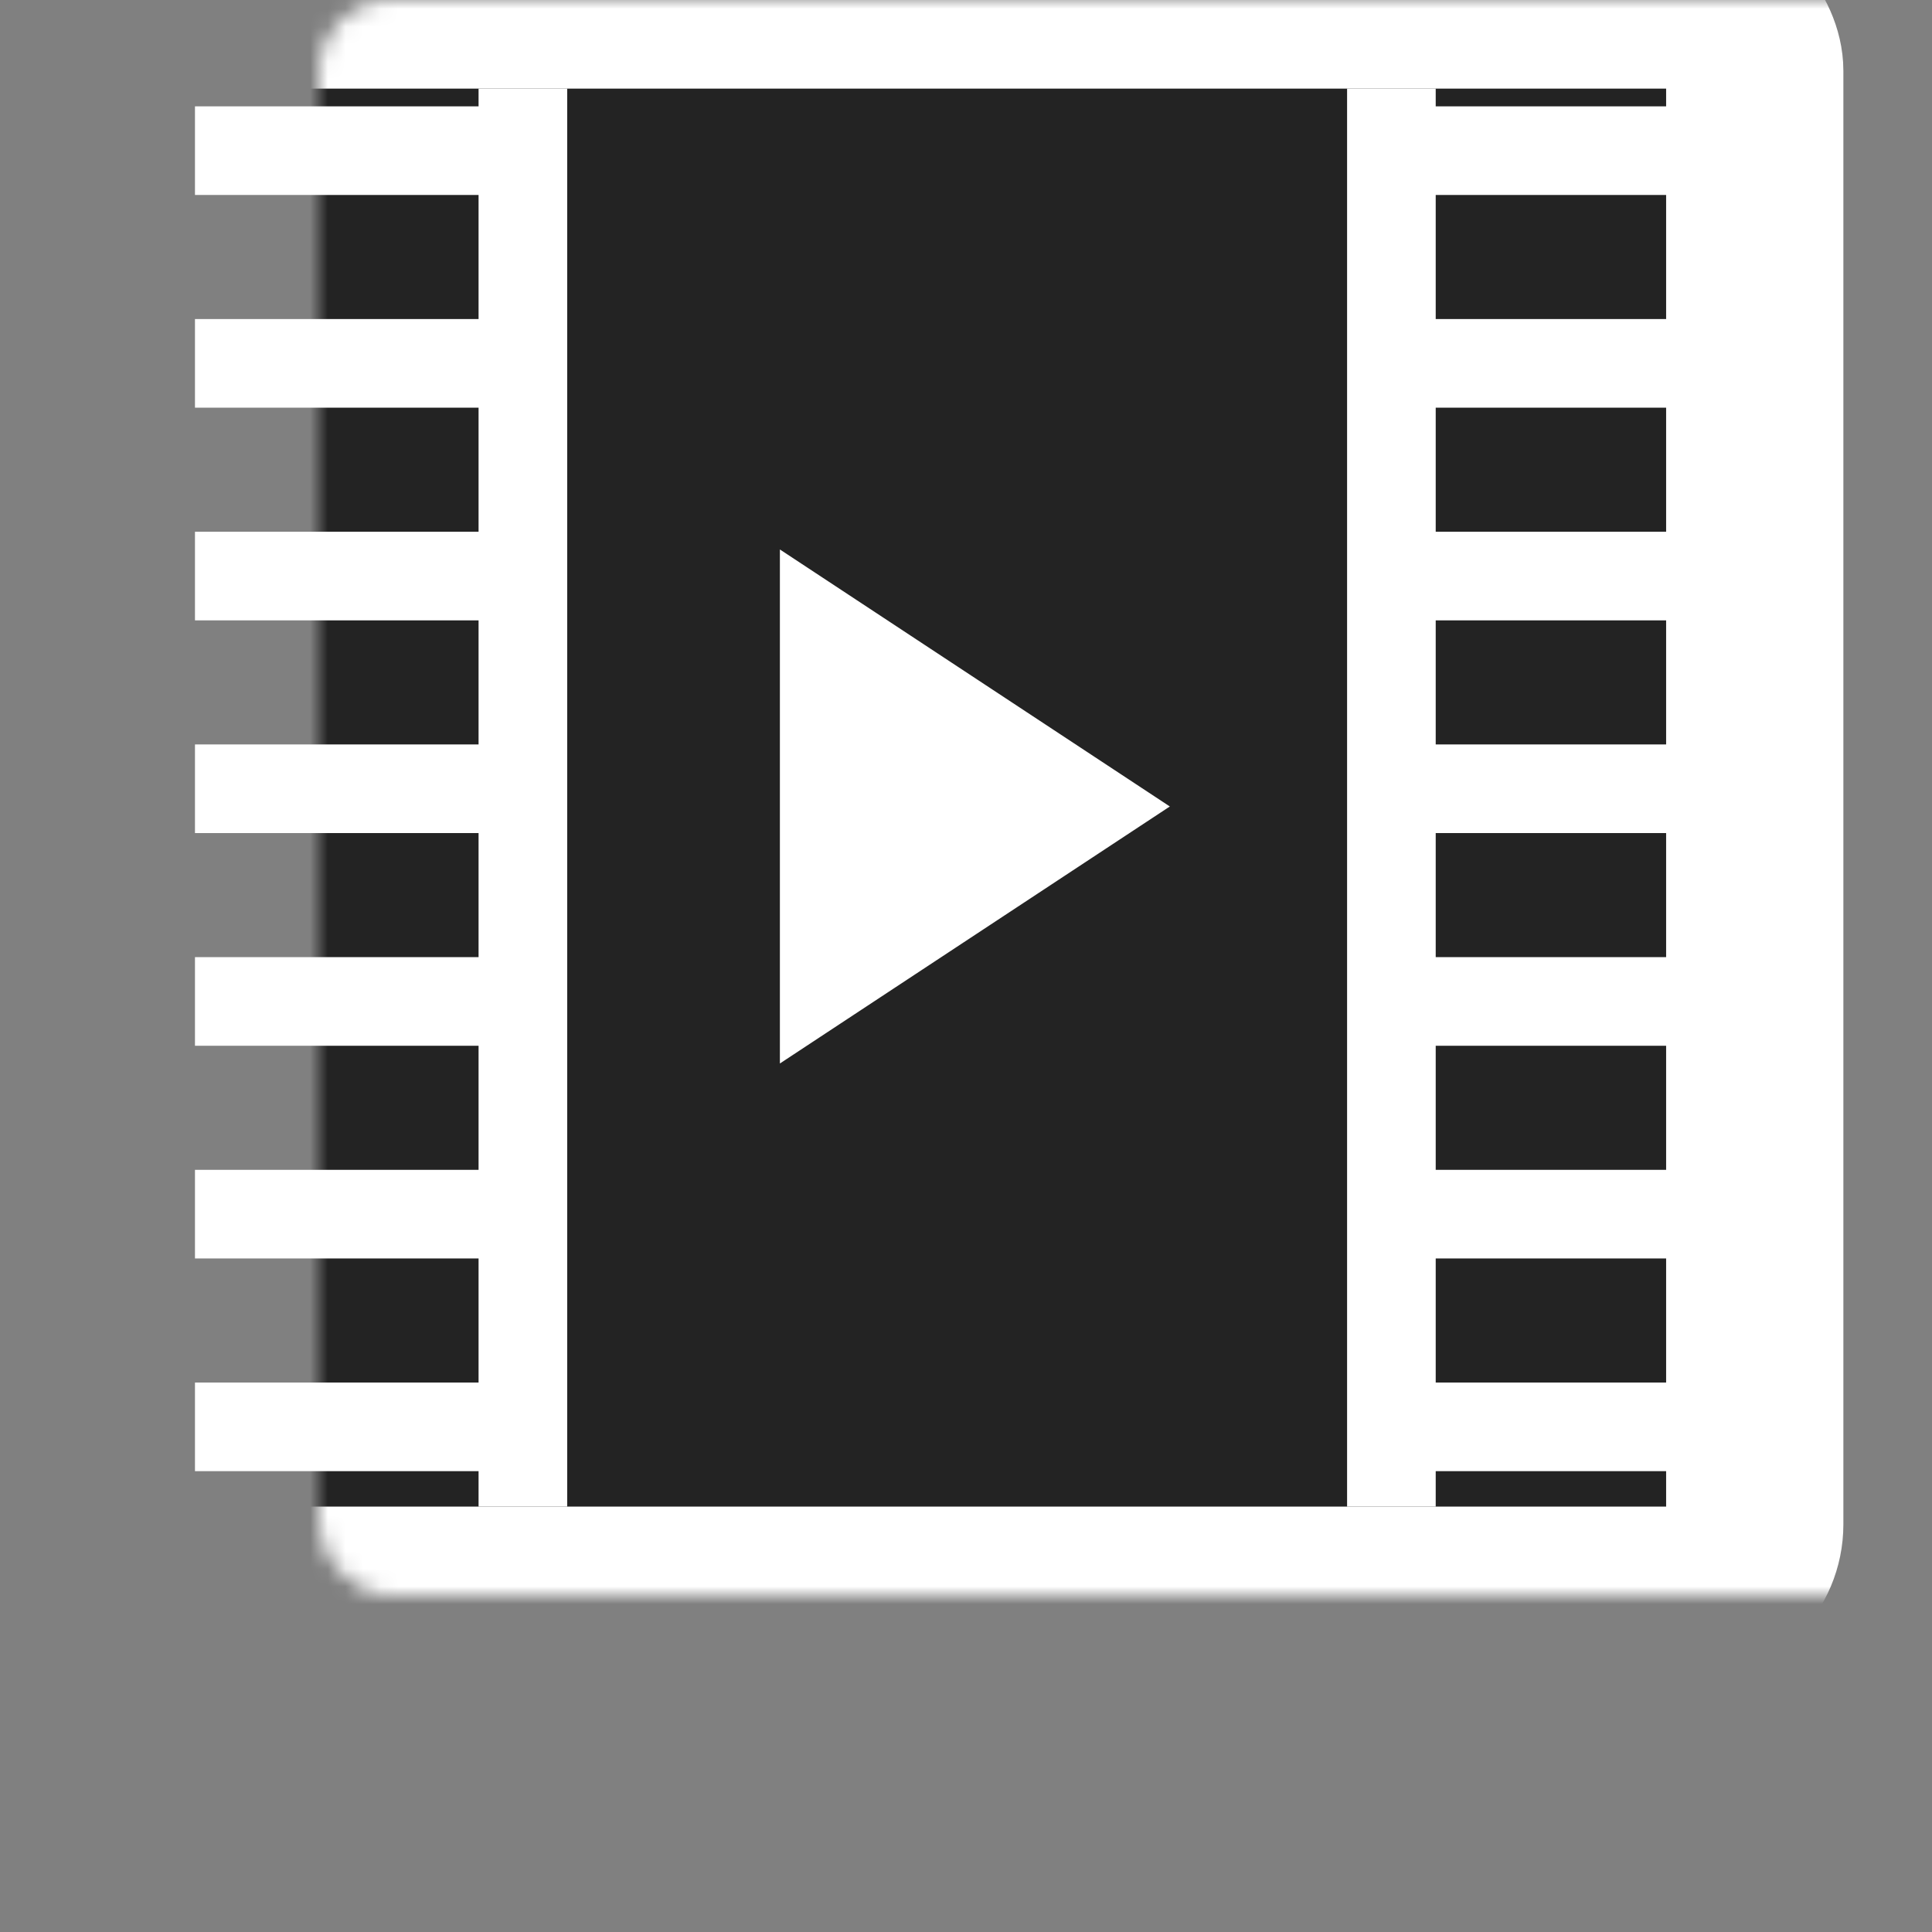 <svg width="109" height="109" viewBox="0 0 109 109" fill="none" xmlns="http://www.w3.org/2000/svg">
<rect x="0" y="0" width="109" height="109" fill="#808080" stroke="none"/>
<g id="all-icons-white">
<g id="Rectangle 227">
<mask id="path-1-inside-1_2312_8460" fill="white">
<rect x="9" width="90" height="90" rx="4"/>
</mask>
<rect x="9" width="90" height="90" rx="4" fill="#232323" stroke="white" stroke-width="10" mask="url(#path-1-inside-1_2312_8460)"/>
</g>
<rect id="Rectangle 228" x="27" y="5" width="5" height="80" fill="white"/>
<rect id="Rectangle 230" x="11" y="6" width="20" height="5" fill="white"/>
<rect id="Rectangle 237" x="77" y="6" width="20" height="5" fill="white"/>
<rect id="Rectangle 231" x="11" y="18" width="20" height="5" fill="white"/>
<rect id="Rectangle 238" x="77" y="18" width="20" height="5" fill="white"/>
<rect id="Rectangle 232" x="11" y="30" width="20" height="5" fill="white"/>
<rect id="Rectangle 239" x="77" y="30" width="20" height="5" fill="white"/>
<rect id="Rectangle 233" x="11" y="42" width="20" height="5" fill="white"/>
<rect id="Rectangle 240" x="77" y="42" width="20" height="5" fill="white"/>
<rect id="Rectangle 234" x="11" y="54" width="20" height="5" fill="white"/>
<rect id="Rectangle 241" x="77" y="54" width="20" height="5" fill="white"/>
<rect id="Rectangle 235" x="11" y="66" width="20" height="5" fill="white"/>
<rect id="Rectangle 242" x="77" y="66" width="20" height="5" fill="white"/>
<rect id="Rectangle 236" x="11" y="78" width="20" height="5" fill="white"/>
<rect id="Rectangle 243" x="77" y="78" width="20" height="5" fill="white"/>
<rect id="Rectangle 229" x="76" y="5" width="5" height="80" fill="white"/>
<path id="Rectangle 244" d="M44 31L66 45.5L44 60V31Z" fill="white"/>
</g>
</svg>
